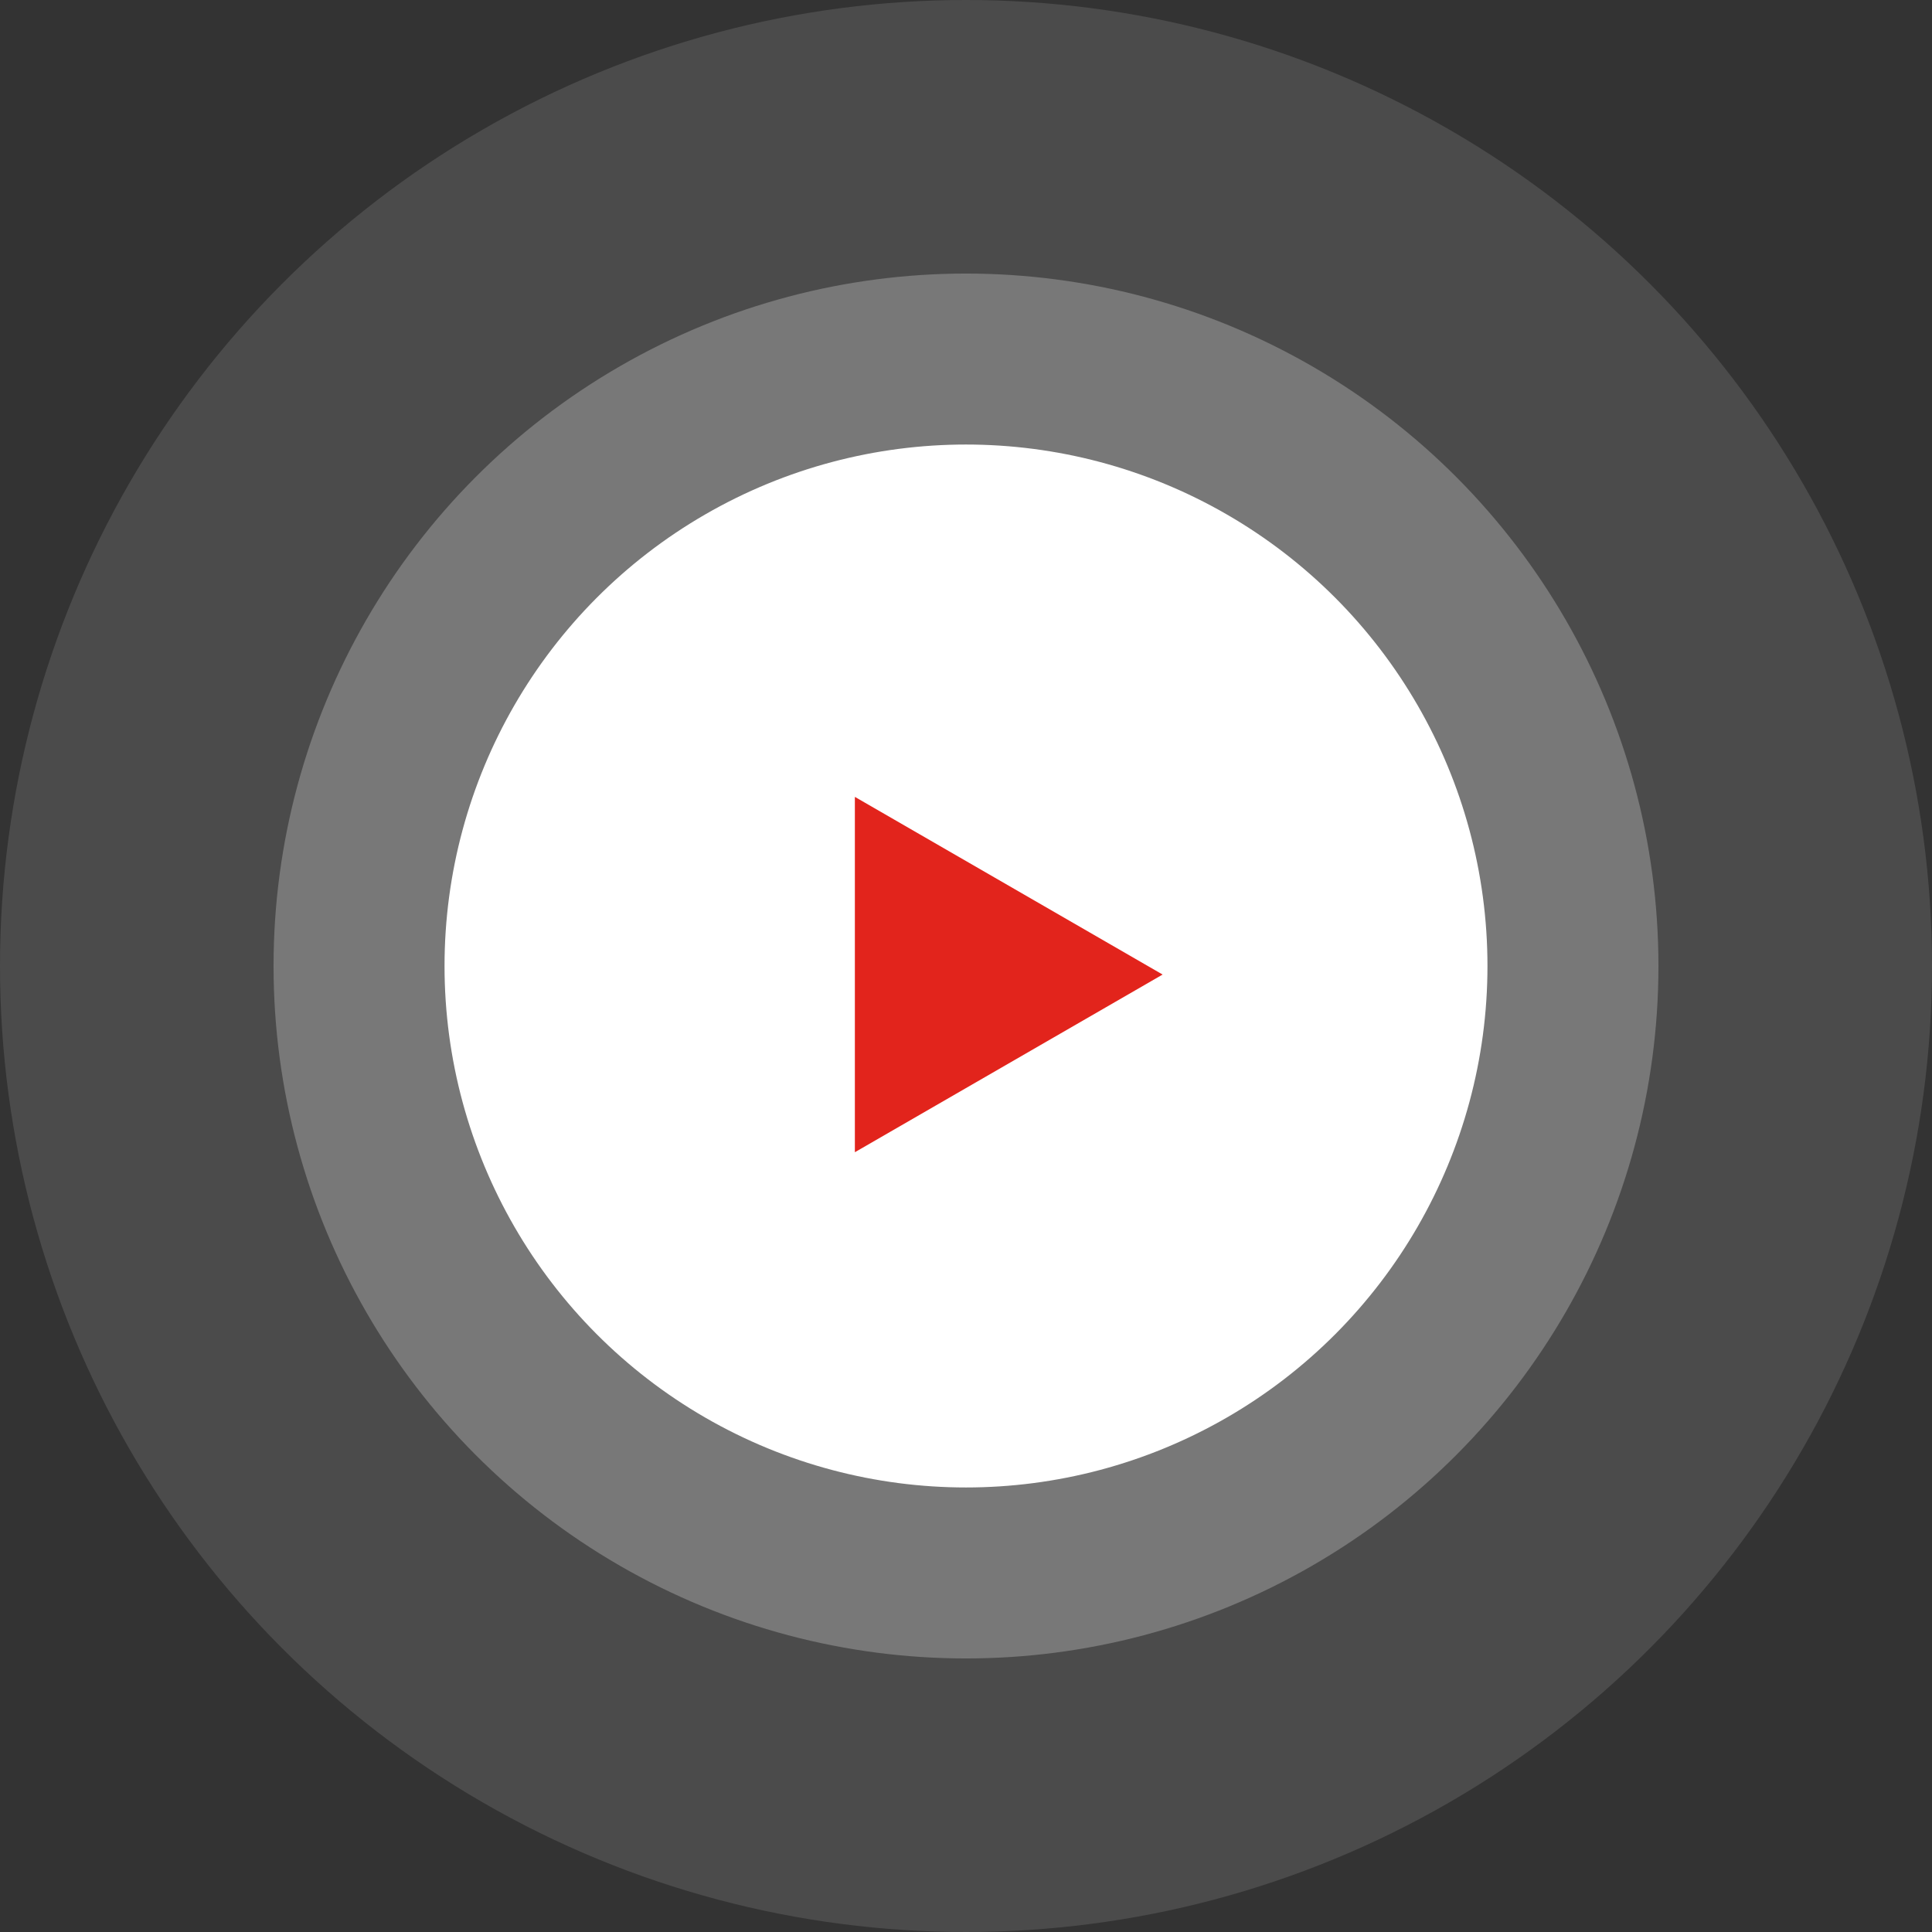 <svg width="113" height="113" viewBox="0 0 113 113" fill="none" xmlns="http://www.w3.org/2000/svg">
<rect x="0" y="0" width="113" height="113" fill="#333333" stroke="none"/>
<circle opacity="0.25" cx="56.5" cy="56.5" r="40.5" fill="white"/>
<circle opacity="0.12" cx="56.5" cy="56.5" r="56.5" fill="white"/>
<circle cx="56.5" cy="56.5" r="30.5" fill="white"/>
<path d="M68 57L50 67.392L50 46.608L68 57Z" fill="#E2241C"/>
</svg>
